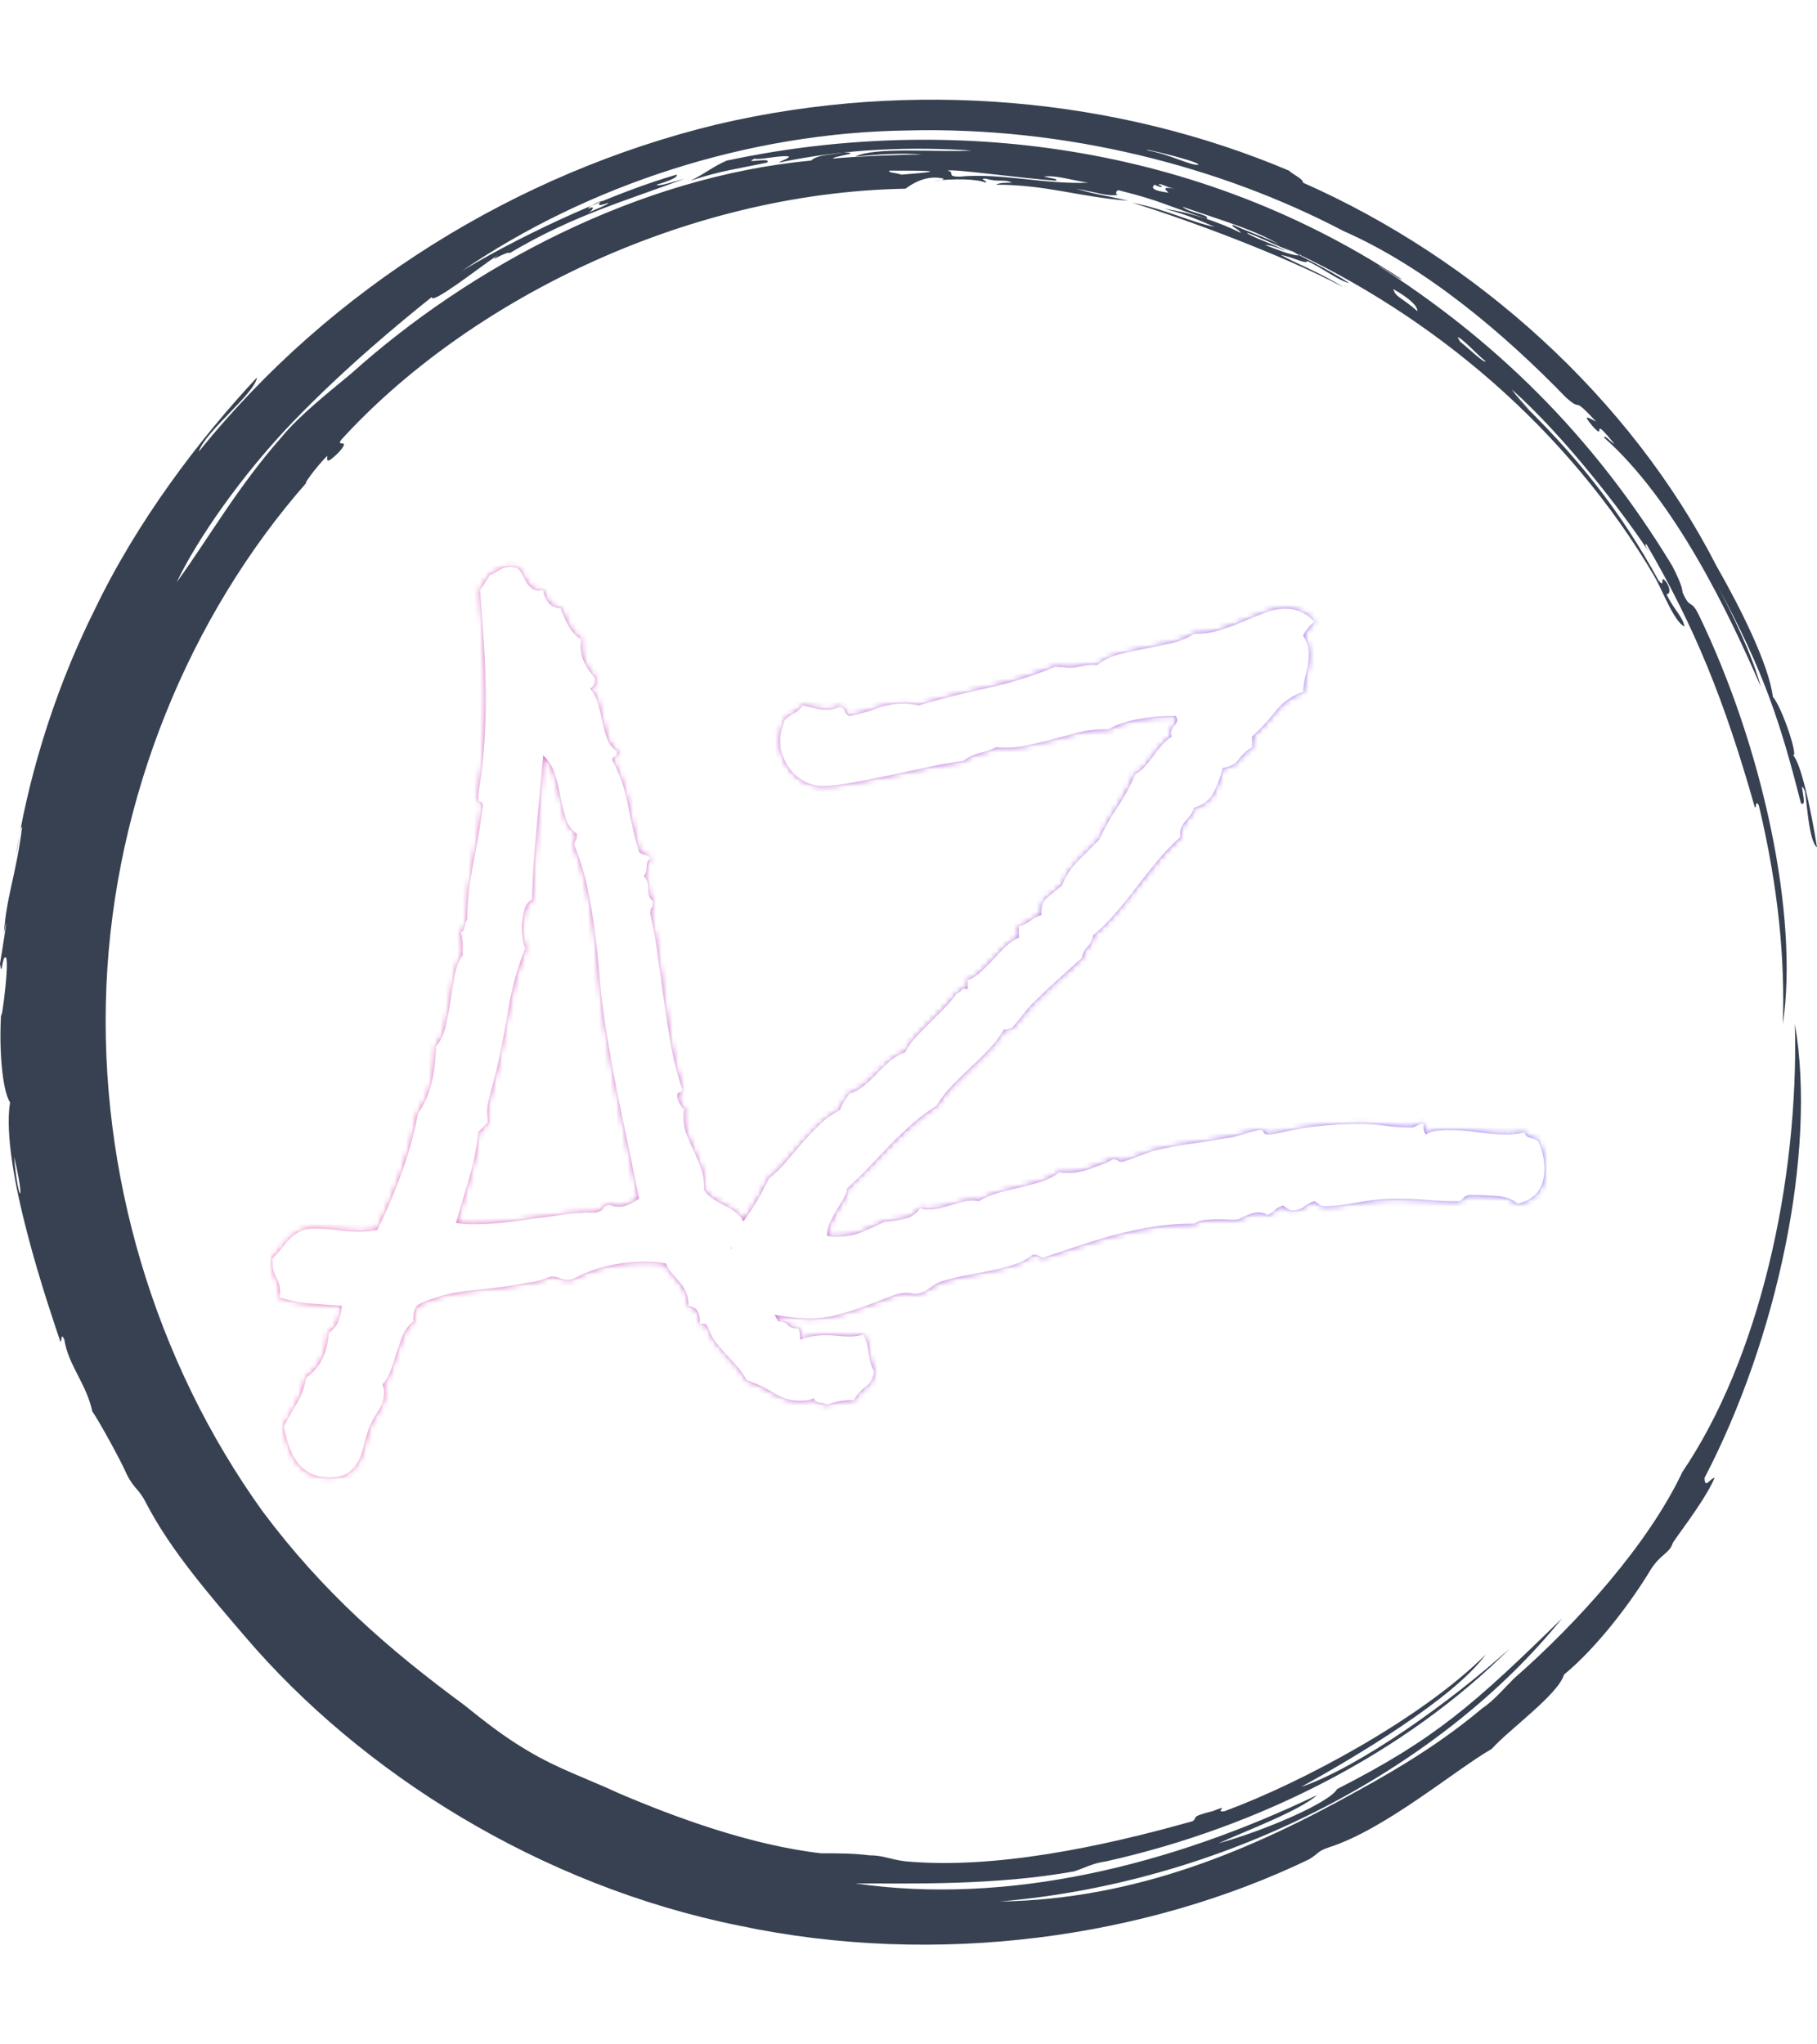 <svg xmlns="http://www.w3.org/2000/svg" version="1.1" xmlns:xlink="http://www.w3.org/1999/xlink" xmlns:svgjs="http://svgjs.dev/svgjs" width="1000" height="1125" viewBox="0 0 1000 1125"><g transform="matrix(1,0,0,1,0,0)"><svg viewBox="0 0 320 360" data-background-color="#ffffff" preserveAspectRatio="xMidYMid meet" height="1125" width="1000" xmlns="http://www.w3.org/2000/svg" xmlns:xlink="http://www.w3.org/1999/xlink"><g id="tight-bounds" transform="matrix(1,0,0,1,0,0)"><svg viewBox="0 0 320 360" height="360" width="320"><rect width="320" height="360" fill="url(#4efd0450-f0b8-4669-821e-b86f2d7c6d30)" mask="url(&quot;#6c3b2010-0a0a-4836-b499-f76063da372d&quot;)" data-fill-palette-color="primary"></rect><g><svg></svg></g><g><svg viewBox="0 0 320 360" height="360" width="320"><g><path d="M219.58 41.008c0.707 0 6.365 2.829 9.547 3.89-1.061 0.354-3.536-0.707-6.365-1.768 0.707 0 2.122 0.354 3.536 1.06-0.707-0.707-6.011-2.475-6.718-3.182M166.895 30.047c1.061-0.354 13.436 1.414 19.094 1.768 0.354-0.354-0.707-0.354-2.122-0.707 1.768-0.354 5.304 0.707 7.779 1.06-7.425 0.354-15.558-1.768-22.629-1.06-2.475 0-0.707-0.707-2.122-1.061M156.641 30.047c6.365 0 11.315 0 2.121 0.707-1.061-0.354-2.475-0.354-2.121-0.707M256.707 59.395c0.707 0 3.536 3.182 4.95 4.243-0.354 0.354-3.182-2.475-4.596-3.536 0.354 0.354 0 0-0.354-0.707M249.635 54.798c-2.829-2.475-3.889-2.475-4.243-3.889 2.475 1.414 4.243 2.829 4.243 3.889M204.022 32.522c0.354-0.354 1.061 0.354 2.829 0.707-2.122-0.354-1.768 0-1.061 0.707-2.475-0.354-3.182-0.707-2.475-1.414 1.414 0.707 1.768 0.354 0.707 0M103.602 36.765c0-0.354 1.414-1.061 2.475-1.414-1.061 0.707-0.707 1.061 1.061 0.353 0 0.354-2.122 1.061-3.536 1.768 0.707-0.354 1.414-1.414 0-0.707M211.094 28.986c-1.061 0.354-4.95-1.768-8.84-2.475-2.122-0.707 8.486 1.768 8.84 2.475M2.475 203.66c2.122 8.84 0.707 8.486 0 0M2.829 150.621c0.354-1.414 0.707-5.304 1.06-4.95-1.061 8.486-2.829 12.376-3.182 18.74 1.061-5.657-0.354 3.182-0.707 5.304 0.354 2.829 0.354-1.768 1.061-1.06 0.707 1.061-1.414 15.912-0.707 7.779-0.707 7.425 0 15.558 1.414 17.679-1.768 11.315 7.072 36.773 8.84 42.077 0.354 0.354 0-1.768 0.707-0.353 0.707 4.597 3.889 7.779 4.95 12.729 1.061 1.414 5.304 9.193 6.011 10.962 1.414 2.829 2.122 2.475 3.536 5.303 4.243 8.133 10.961 15.912 17.326 23.337 20.508 24.044 51.978 43.845 86.984 50.918 35.006 7.425 71.779 2.122 100.419-11.669 1.768-1.061 1.414-1.414 3.536-2.122 9.901-3.182 21.923-13.436 28.641-17.326 3.182-3.536 11.669-9.547 12.73-13.082 6.011-4.95 12.022-13.083 15.204-18.387 1.768-2.829 3.182-2.829 3.889-4.597-0.354 0 5.657-7.425 7.426-11.668-0.707 0-1.768 2.122-1.768 0 12.729-24.398 19.801-57.282 15.911-79.912 0.707 27.934-6.365 59.05-19.801 78.851-6.011 12.729-18.387 26.519-29.701 36.42-1.768 1.768-3.536 3.889-5.658 5.304-6.718 5.657-14.144 10.254-21.922 14.497-18.387 10.254-38.895 19.094-62.94 19.447 41.37-3.536 78.497-24.398 99.006-49.856-15.558 15.204-22.276 21.215-39.602 30.055-1.414 2.475-13.083 7.425-20.862 9.547 4.597-2.122 14.144-5.657 17.326-8.486-25.812 12.376-54.453 19.448-81.326 15.558 10.254 0 24.751 0.354 38.541-2.121 2.122-0.707 3.182-1.414 5.658-1.768 26.873-6.011 52.685-19.094 71.072-37.481-10.608 9.547-26.519 20.862-36.774 24.398 9.547-5.304 26.873-15.558 32.53-23.337-11.315 11.315-32.53 22.63-45.966 27.58-2.122 0.354 1.414-1.414-2.122 0-4.243 1.061-2.475 1.061-3.536 1.768-16.265 4.597-35.006 8.486-50.563 7.072-2.829-0.354-3.889-1.061-6.365-1.061-2.829-0.354-5.304-0.354-8.486-0.354-12.376-1.414-25.812-6.365-35.713-10.607-5.304-2.475-10.608-4.243-15.912-7.426-4.243-2.475-7.779-5.304-11.314-8.132-13.436-9.901-24.751-19.801-35.36-33.945-19.094-26.519-28.994-59.757-27.58-92.641 1.414-32.884 14.497-65.061 35.359-88.752-1.061 1.061 1.414-2.475 3.536-4.596 0 0.707-0.354 1.768 2.122-0.707 2.122-2.475-0.707-0.707 0.353-2.122 21.923-24.044 60.111-43.492 99.36-44.199 1.414-1.061 3.889-2.475 6.718-1.768 0 0.354-1.768 0.354-1.768 0.354 3.889-0.354 7.425-0.354 9.193 0.353 0.354-0.354-1.414-0.707 0-0.707 2.475 0.707 3.182 0 4.597 0.707-1.061 0-2.122 0-2.829 0.354 8.84 0 14.497 2.122 23.337 2.829-4.597-1.061-5.657-1.061-9.193-2.122 3.889 0.707 5.657 1.414 7.425 1.061-0.707 0-0.354-1.061 0.354-0.707 7.072 1.768 7.779 2.475 15.204 4.95 0.707-0.707-3.182-1.061-4.243-2.122 7.072 2.475 13.436 4.243 17.68 7.072-1.414-1.061-5.657-2.475-8.84-3.889-0.354 0.354 1.061 0.707 1.414 1.414-3.536-1.768-8.486-3.536-13.436-4.243 4.243 1.061 7.072 2.475 8.84 3.182-3.889-0.707-8.84-3.182-14.498-4.243 9.193 2.829 26.519 9.193 37.127 14.851-3.889-2.475-8.486-4.243-10.961-5.657 2.122 0.354 4.597 1.768 4.597 1.06 2.475 1.061 5.657 3.536 7.425 3.89-3.182-2.122-9.547-5.304-11.668-6.365 26.519 12.022 50.21 32.177 65.414 57.989 1.414 2.475 3.536 8.133 5.304 8.84-0.354-1.768-1.768-2.829-3.182-5.657 0.707 0 0.707-1.061 0-2.122-1.414-1.768 0 1.414-1.415-0.354-6.365-11.669-14.144-21.923-26.165-33.237 6.718 6.365 1.768 1.768 0.353-0.354 9.193 8.133 19.801 21.923 24.398 28.995-0.707-1.061-1.061-1.768-0.707-1.768 8.486 14.497 13.79 27.58 19.094 46.32 0.354 0.354 0-1.414 0.707-0.353 3.536 14.851 4.597 27.227 4.243 38.541 2.829-19.094-3.536-48.796-14.851-72.133-1.414-2.829-1.414-0.707-2.829-3.889 0-1.061-1.061-3.182-1.768-4.597-14.144-23.337-31.47-39.956-51.978-53.038 1.414 0.707 4.243 2.829 4.244 2.475-38.188-25.105-82.387-28.641-118.807-20.862-2.475 1.061-3.536 2.122-6.365 3.536 5.304-1.768 8.486-2.122 13.437-3.183 1.061-1.061-4.597 0.354-2.122-0.707 0.354 0.354 4.95-0.707 6.011-0.353 0 0.354-1.414 0.707-1.768 1.06 11.669-2.475 23.691-2.829 33.945-2.121-6.011 0.354-16.972-0.707-20.508 1.061 3.536-0.354 8.486-0.707 11.668-0.354-4.243 0-12.022 0.354-15.558 0.707-0.354-0.354 5.657-1.061 1.768-1.06-1.768 0.354-4.597 0.354-5.657 1.414-30.409 2.829-60.111 18.74-80.973 37.481-4.243 3.536-9.193 7.425-12.375 11.314-7.779 8.84-12.729 17.68-18.387 25.459 3.536-7.425 11.315-18.74 20.508-28.287 9.193-9.547 19.094-17.68 24.398-21.923 0 1.414 8.486-5.304 11.669-7.425-2.122 1.768 1.414-0.707 2.121-0.354 11.315-6.718 20.508-9.193 30.763-13.083-2.475 0.707-4.597 1.414-4.951 1.061 2.475-0.707 3.889-1.414 3.536-1.768-9.901 2.829-25.459 9.547-37.834 16.972 22.276-15.204 50.564-24.398 78.497-24.751 27.934-0.707 55.16 6.365 76.729 17.68 14.497 6.365 28.287 18.033 39.249 29.348 3.182 2.829 0.707-0.707 5.304 4.243-1.414-0.707-2.475-1.414-0.707 0.707 2.829 3.182-0.707-2.475 3.889 3.182-0.354 0-1.768-1.768-1.768-1.061 12.376 10.961 21.923 30.762 27.58 43.846-1.414-5.304-4.95-12.729-7.779-18.033 8.486 15.558 11.315 24.751 14.851 38.541 1.414 1.061-0.707-4.95 0.707-2.121 0.354 2.122 0.707 8.84 2.122 9.9-1.061-6.718-2.829-14.851-4.243-16.265 1.061 0.707-1.768-8.133-3.536-10.254-0.707-5.657-5.657-15.558-9.901-22.984-15.204-29.702-42.431-54.099-72.839-67.536 0-0.707-1.768-1.414-2.476-2.121-30.055-12.729-66.122-16.265-100.773-8.133-35.006 8.486-67.889 28.641-91.227 57.636 1.061-3.536 9.901-10.254 10.255-13.083-10.254 10.961-21.215 25.459-28.641 41.016-7.779 15.558-12.022 31.47-13.79 43.138" fill="#374151" fill-rule="nonzero" stroke="none" stroke-width="1" stroke-linecap="butt" stroke-linejoin="miter" stroke-miterlimit="10" stroke-dasharray="" stroke-dashoffset="0" font-family="none" font-weight="none" font-size="none" text-anchor="none" style="mix-blend-mode: normal" data-fill-palette-color="tertiary"></path></g><g transform="matrix(1,0,0,1,48,99.843)"><svg viewBox="0 0 224 160.314" height="160.314" width="224"><g><svg viewBox="0 0 224 160.314" height="160.314" width="224"><g><svg viewBox="0 0 224 160.314" height="160.314" width="224"><g><svg viewBox="0 0 224 160.314" height="160.314" width="224"><g id="textblocktransform"><svg viewBox="0 0 224 160.314" height="160.314" width="224" id="textblock"><g><svg viewBox="0 0 224 160.314" height="160.314" width="224"><g transform="matrix(1,0,0,1,0,0)"><svg width="224" viewBox="-7.23 -51.37 99.61 71.29" height="160.314" data-palette-color="url(#4efd0450-f0b8-4669-821e-b86f2d7c6d30)"></svg></g></svg></g></svg></g></svg></g></svg></g></svg></g></svg></g></svg></g><defs><linearGradient x1="0" x2="1" y1="0.548" y2="0.55" id="4efd0450-f0b8-4669-821e-b86f2d7c6d30"><stop stop-color="#ff6cab" offset="0"></stop><stop stop-color="#7366ff" offset="1"></stop></linearGradient></defs><mask id="6c3b2010-0a0a-4836-b499-f76063da372d"><g id="SvgjsG1138"><svg viewBox="0 0 320 360" height="360" width="320"><g><svg></svg></g><g><svg viewBox="0 0 320 360" height="360" width="320"><g></g><g transform="matrix(1,0,0,1,48,99.843)"><svg viewBox="0 0 224 160.314" height="160.314" width="224"><g><svg viewBox="0 0 224 160.314" height="160.314" width="224"><g><svg viewBox="0 0 224 160.314" height="160.314" width="224"><g><svg viewBox="0 0 224 160.314" height="160.314" width="224"><g id="SvgjsG1137"><svg viewBox="0 0 224 160.314" height="160.314" width="224" id="SvgjsSvg1136"><g><svg viewBox="0 0 224 160.314" height="160.314" width="224"><g transform="matrix(1,0,0,1,0,0)"><svg width="224" viewBox="-7.23 -51.37 99.61 71.29" height="160.314" data-palette-color="url(#4efd0450-f0b8-4669-821e-b86f2d7c6d30)"><path d="M39.89 11.62L39.89 11.62Q39.75 12.45 39.23 12.82 38.72 13.18 38.28 13.87L38.28 13.87 38.09 13.87Q37.6 13.87 37.13 13.96 36.67 14.06 36.18 14.21L36.18 14.21Q35.94 14.11 35.6 14.06 35.25 14.01 35.16 13.72L35.16 13.72Q34.77 13.92 34.08 13.92L34.08 13.92Q32.96 13.92 31.96 13.28 30.96 12.65 29.88 12.3L29.88 12.3Q29.59 11.72 29.17 11.25 28.76 10.79 28.34 10.35 27.93 9.91 27.54 9.42 27.15 8.94 26.9 8.25L26.9 8.25Q26.81 7.96 26.66 7.91 26.51 7.86 26.22 7.91L26.22 7.91Q26.27 7.37 26.1 6.98 25.93 6.59 25.34 6.49L25.34 6.49Q25.34 5.86 25.15 5.42 24.95 4.98 24.68 4.66 24.41 4.35 24.1 4 23.78 3.66 23.58 3.17L23.58 3.17Q23.14 3.08 22.73 3.05 22.31 3.03 21.83 3.03L21.83 3.03Q19.48 3.03 17.29 3.91L17.29 3.91Q17.04 4 16.77 4.15 16.5 4.3 16.26 4.39L16.26 4.39Q16.16 4.39 16.09 4.42 16.02 4.44 15.92 4.44L15.92 4.44Q15.58 4.44 15.28 4.32 14.99 4.2 14.65 4.2L14.65 4.2Q14.5 4.2 14.33 4.27 14.16 4.35 14.01 4.39L14.01 4.39Q13.28 4.64 12.65 4.69L12.65 4.69Q10.64 5.08 8.42 5.27 6.2 5.47 4.35 6.3L4.35 6.3Q3.96 6.49 3.86 6.91 3.76 7.32 3.81 7.71L3.81 7.71Q3.27 8.11 3 8.74 2.73 9.38 2.51 10.08 2.29 10.79 2.05 11.47 1.81 12.16 1.37 12.65L1.37 12.65Q1.51 12.94 1.51 13.28L1.51 13.28Q1.51 14.01 1.03 14.75 0.54 15.48 0.29 16.16L0.29 16.16Q0.05 16.85-0.1 17.5-0.24 18.16-0.54 18.7-0.83 19.24-1.34 19.58-1.86 19.92-2.78 19.92L-2.78 19.92Q-3.66 19.92-4.3 19.58-4.93 19.24-5.32 18.7-5.71 18.16-5.96 17.43-6.2 16.7-6.35 15.97L-6.35 15.97Q-5.81 14.89-5.32 14.11-4.83 13.33-4.59 12.11L-4.59 12.11Q-3.71 11.47-3.3 10.57-2.88 9.67-2.83 8.59L-2.83 8.59Q-2.29 8.25-2.08 7.69-1.86 7.13-1.81 6.49L-1.81 6.49Q-2.98 6.4-4.27 6.3-5.57 6.2-6.69 5.81L-6.69 5.81Q-6.69 5.71-6.67 5.62-6.64 5.52-6.64 5.42L-6.64 5.42Q-6.64 4.79-6.93 4.27-7.23 3.76-7.23 3.17L-7.23 3.17-7.23 2.78Q-6.84 2.39-6.52 1.98-6.2 1.56-5.86 1.22-5.52 0.88-5.08 0.66-4.64 0.44-3.96 0.44L-3.96 0.44Q-3.03 0.44-2.15 0.56-1.27 0.68-0.34 0.68L-0.34 0.68Q0.29 0.68 0.98 0.54L0.98 0.54Q2.05-1.66 2.88-3.93 3.71-6.2 4.15-8.54L4.15-8.54Q4.49-9.03 4.79-9.69 5.08-10.35 5.25-11.08 5.42-11.82 5.49-12.52 5.57-13.23 5.57-13.82L5.57-13.82Q6.1-14.45 6.32-15.38 6.54-16.31 6.69-17.31 6.84-18.31 7.01-19.29 7.18-20.26 7.67-21L7.67-21 7.67-21.44Q7.71-22.17 7.52-22.75L7.52-22.75Q7.76-22.85 7.81-23.19 7.86-23.54 8.01-23.78L8.01-23.78Q8.06-26.03 8.5-28.2 8.94-30.37 9.23-32.57L9.23-32.57 9.23-32.71Q9.23-32.96 9.06-32.98 8.89-33.01 8.89-33.25L8.89-33.25Q8.89-33.69 9.01-34.42 9.13-35.16 9.18-35.64L9.18-35.64Q9.47-38.28 9.47-40.87L9.47-40.87Q9.47-43.07 9.33-45.21 9.18-47.36 9.03-49.56L9.03-49.56 9.42-50.15Q9.62-50.44 9.77-50.73L9.77-50.73Q10.25-50.93 10.57-51.15 10.89-51.37 11.43-51.37L11.43-51.37Q11.57-51.37 11.67-51.34 11.77-51.32 11.87-51.32L11.87-51.32Q12.16-51.12 12.33-50.78 12.5-50.44 12.67-50.15 12.84-49.85 13.13-49.66 13.43-49.46 13.96-49.56L13.96-49.56Q14.21-48.19 15.33-48.14L15.33-48.14Q15.58-47.46 15.94-46.78 16.31-46.09 16.94-45.7L16.94-45.7Q16.89-45.51 16.89-45.17L16.89-45.17Q16.89-44.48 17.21-43.85 17.53-43.21 18.02-42.68L18.02-42.68 18.02-42.58Q18.02-42.04 17.63-41.85L17.63-41.85Q18.07-41.36 18.26-40.67 18.46-39.99 18.6-39.28 18.75-38.57 18.97-37.94 19.19-37.3 19.73-36.96L19.73-36.96 19.73-36.82Q19.73-36.57 19.56-36.52 19.38-36.47 19.38-36.23L19.38-36.23Q20.26-34.62 20.61-32.71 20.95-30.81 21.48-29.05L21.48-29.05Q21.68-28.86 21.95-28.81 22.22-28.76 22.36-28.56L22.36-28.56Q22.07-28.37 22.07-27.88 22.07-27.39 21.83-27.15L21.83-27.15Q22.22-26.81 22.19-26.15 22.17-25.49 22.56-25.2L22.56-25.2 22.56-25Q22.56-24.8 22.46-24.68 22.36-24.56 22.36-24.37L22.36-24.37 22.36-24.17Q22.75-22.46 22.97-20.75 23.19-19.04 23.44-17.33 23.68-15.63 23.97-13.94 24.27-12.26 24.8-10.64L24.8-10.64Q24.85-10.6 24.85-10.5L24.85-10.5Q24.85-10.25 24.66-10.23 24.46-10.21 24.46-9.96L24.46-9.96Q24.46-9.72 24.63-9.4 24.8-9.08 25-8.89L25-8.89Q24.95-8.69 24.95-8.3L24.95-8.3Q24.95-7.57 25.22-6.88 25.49-6.2 25.81-5.54 26.12-4.88 26.37-4.15 26.61-3.42 26.56-2.59L26.56-2.59Q26.86-2.15 27.32-1.86 27.78-1.56 28.27-1.32 28.76-1.07 29.17-0.73 29.59-0.39 29.74 0.2L29.74 0.2Q29.35 0.54 29.2 1.05 29.05 1.56 28.66 1.95L28.66 1.95Q29 2.78 29.47 3.49 29.93 4.2 30.42 4.88L30.42 4.88 31.45 6.25Q31.98 6.93 32.37 7.71L32.37 7.71Q32.91 7.71 33.15 8.01 33.4 8.3 33.94 8.25L33.94 8.25Q34.13 8.64 34.08 9.13L34.08 9.13Q35.06 8.79 36.04 8.79L36.04 8.79Q36.57 8.79 37.04 8.84 37.5 8.89 37.99 8.89L37.99 8.89Q38.57 8.89 39.01 8.74L39.01 8.74Q39.21 9.03 39.31 9.4 39.4 9.77 39.45 10.16L39.45 10.16 39.6 10.94Q39.7 11.33 39.89 11.62ZM21.48-1.9L21.48-1.9Q20.8-5.27 20.09-8.62 19.38-11.96 18.85-15.38L18.85-15.38Q18.55-17.19 18.41-18.99 18.26-20.8 18.04-22.58 17.82-24.37 17.46-26.12 17.09-27.88 16.41-29.59L16.41-29.59 16.41-29.69Q16.41-29.83 16.5-29.93 16.6-30.03 16.6-30.27L16.6-30.27 16.6-30.47Q15.97-30.91 15.72-31.71 15.48-32.52 15.31-33.42 15.14-34.33 14.87-35.18 14.6-36.04 13.96-36.62L13.96-36.62Q13.72-33.79 13.45-30.98 13.18-28.17 13.09-25.34L13.09-25.34Q12.6-25.05 12.45-24.37 12.3-23.68 12.3-23.14L12.3-23.14Q12.3-22.75 12.35-22.34 12.4-21.92 12.55-21.48L12.55-21.48Q11.67-19.29 11.28-16.97 10.89-14.65 10.4-12.35L10.4-12.35Q10.35-12.21 10.23-11.69 10.11-11.18 9.96-10.64 9.81-10.11 9.72-9.69 9.62-9.28 9.62-9.23L9.62-9.23Q9.57-8.89 9.59-8.54 9.62-8.2 9.62-7.86L9.62-7.86 8.89-7.13Q8.69-5.27 8.18-3.54 7.67-1.81 7.13 0L7.13 0Q7.47 0.05 7.79 0.07 8.11 0.1 8.45 0.1L8.45 0.1Q10.01 0.1 11.6-0.12 13.18-0.34 14.75-0.54L14.75-0.54Q15.28-0.63 15.87-0.71 16.46-0.78 16.99-0.78L16.99-0.78Q17.24-0.83 17.58-0.81 17.92-0.78 18.16-0.83L18.16-0.83Q18.55-0.93 18.68-1.15 18.8-1.37 19.19-1.42L19.19-1.42Q19.48-1.27 19.87-1.27L19.87-1.27Q20.31-1.27 20.7-1.46 21.09-1.66 21.48-1.9ZM92.38-4.25L92.38-4.25Q92.38-2 90.28-1.51L90.28-1.51Q89.69-2.05 88.57-2.12 87.45-2.2 86.62-2.2L86.62-2.2Q86.23-2.2 86.03-1.95 85.84-1.71 85.59-1.71L85.59-1.71Q84.37-1.71 83.18-1.81 81.98-1.9 80.76-1.9L80.76-1.9Q79.29-1.9 77.76-1.61 76.22-1.32 75.19-1.32L75.19-1.32Q74.9-1.32 74.73-1.46 74.56-1.61 74.36-1.71L74.36-1.71Q73.92-1.56 73.53-1.27 73.14-0.98 72.65-0.98L72.65-0.98Q72.46-0.98 72.26-1.12 72.07-1.27 71.92-1.37L71.92-1.37Q71.53-1.27 71.29-1.03 71.04-0.78 70.7-0.63L70.7-0.63Q70.36-0.83 70.02-0.83L70.02-0.83Q69.63-0.83 69.21-0.66 68.8-0.49 68.41-0.29L68.41-0.29Q68.02-0.24 67.6-0.27 67.19-0.29 66.79-0.29L66.79-0.29Q66.31-0.29 65.82-0.24 65.33-0.2 64.94 0.05L64.94 0.05Q62.74 0.05 60.62 0.49 58.49 0.93 56.44 1.61L56.44 1.61 53.17 2.69Q52.93 2.69 52.81 2.59 52.68 2.49 52.54 2.49L52.54 2.49 52.29 2.49Q51.71 2.98 50.8 3.27 49.9 3.56 48.87 3.76 47.85 3.96 46.85 4.15 45.85 4.35 45.11 4.59L45.11 4.59Q44.63 4.79 44.26 5.08 43.89 5.37 43.36 5.52L43.36 5.52Q43.11 5.57 42.87 5.52 42.62 5.47 42.38 5.47L42.38 5.47Q41.84 5.47 41.06 5.79 40.28 6.1 39.28 6.47 38.28 6.84 37.16 7.15 36.03 7.47 34.86 7.47L34.86 7.47Q34.08 7.47 32.93 7.32 31.78 7.18 30.71 6.79 29.64 6.4 28.88 5.71 28.12 5.03 28.12 3.91L28.12 3.91Q28.12 3.13 28.42 2.81 28.71 2.49 28.71 1.9L28.71 1.9Q28.71 1.76 28.64 1.59 28.56 1.42 28.46 1.32L28.46 1.32Q29.44 0.24 30.22-0.95 31-2.15 31.64-3.47L31.64-3.47Q32.37-4.05 33.01-4.81 33.64-5.57 34.27-6.3 34.91-7.03 35.62-7.71 36.33-8.4 37.2-8.84L37.2-8.84Q37.45-9.47 37.94-10.11L37.94-10.11Q38.62-10.35 39.13-10.79 39.65-11.23 40.13-11.74 40.62-12.26 41.14-12.7 41.65-13.13 42.33-13.38L42.33-13.38Q42.67-14.06 43.21-14.62 43.75-15.19 44.28-15.72L44.28-15.72 45.36-16.8Q45.9-17.33 46.34-17.97L46.34-17.97Q46.63-18.07 46.73-18.24 46.82-18.41 47.21-18.31L47.21-18.31 47.21-18.99Q47.85-19.29 48.31-19.73 48.78-20.17 49.22-20.65 49.66-21.14 50.14-21.61 50.63-22.07 51.22-22.36L51.22-22.36 51.22-23.24Q51.71-23.34 52.1-23.66 52.49-23.97 52.98-24.12L52.98-24.12Q52.93-25.05 53.42-25.46 53.9-25.88 54.59-26.42L54.59-26.42Q55.03-27.54 55.86-28.37L55.86-28.37 57.52-30.03Q58.15-31.4 58.96-32.59 59.76-33.79 60.35-35.16L60.35-35.16Q60.79-35.4 61.13-35.79 61.47-36.18 61.77-36.6 62.06-37.01 62.4-37.4 62.74-37.79 63.18-38.09L63.18-38.09 63.13-38.33Q63.13-38.67 63.38-38.92 63.62-39.16 63.62-39.4L63.62-39.4Q63.62-39.5 63.52-39.7L63.52-39.7 63.03-39.7Q61.91-39.7 60.54-39.45 59.18-39.21 58.25-38.67L58.25-38.67 57.96-38.67Q56.88-38.67 55.83-38.4 54.78-38.13 53.71-37.84 52.63-37.55 51.58-37.35 50.53-37.16 49.46-37.26L49.46-37.26Q48.83-36.96 48.12-36.79 47.41-36.62 46.87-36.18L46.87-36.18Q45.7-36.04 44.21-35.72 42.72-35.4 41.21-35.08 39.69-34.77 38.28-34.5 36.86-34.23 35.84-34.23L35.84-34.23Q35.15-34.23 34.54-34.52 33.93-34.81 33.49-35.3 33.05-35.79 32.79-36.43 32.52-37.06 32.52-37.7L32.52-37.7Q32.52-38.43 32.86-39.36L32.86-39.36Q33.2-39.7 33.62-39.92 34.03-40.14 34.27-40.53L34.27-40.53Q34.71-40.43 35.2-40.31 35.69-40.19 36.18-40.19L36.18-40.19Q36.67-40.19 37.06-40.38L37.06-40.38Q37.45-40.43 37.57-40.11 37.69-39.79 37.94-39.7L37.94-39.7Q39.01-39.89 40.04-40.28 41.06-40.67 42.19-40.67L42.19-40.67Q42.77-40.67 43.36-40.53L43.36-40.53Q46.04-41.31 48.75-41.89 51.46-42.48 54.05-43.55L54.05-43.55 54.69-43.51Q55.37-43.41 56.03-43.58 56.69-43.75 57.37-43.7L57.37-43.7Q58.1-44.29 59.08-44.53 60.06-44.78 61.08-44.97 62.11-45.17 63.11-45.39 64.11-45.61 64.94-46.14L64.94-46.14 65.18-46.14Q66.11-46.14 67.01-46.44 67.92-46.73 68.77-47.09 69.63-47.46 70.46-47.78 71.29-48.1 72.12-48.1L72.12-48.1Q73.44-48.1 74.36-47.07L74.36-47.07Q73.83-46.68 73.48-46L73.48-46Q73.92-45.31 73.92-44.58L73.92-44.58Q73.92-43.85 73.73-43.09 73.53-42.33 73.48-41.6L73.48-41.6Q72.12-41.11 71.31-40.06 70.51-39.01 69.48-38.09L69.48-38.09 69.48-37.26Q68.85-36.87 68.43-36.3 68.02-35.74 67.19-35.64L67.19-35.64Q66.94-34.62 66.48-33.72 66.01-32.81 64.94-32.52L64.94-32.52Q64.84-32.18 64.65-31.93 64.45-31.69 64.26-31.47 64.06-31.25 63.94-30.96 63.82-30.66 63.86-30.22L63.86-30.22Q62.89-29.35 62.06-28.34 61.23-27.34 60.45-26.32 59.67-25.29 58.84-24.32 58.01-23.34 57.03-22.51L57.03-22.51Q56.93-21.97 56.59-21.63 56.25-21.29 56.15-20.75L56.15-20.75Q55.17-19.87 54.22-19.02 53.27-18.16 52.34-17.24L52.34-17.24Q51.9-16.8 51.51-16.28 51.12-15.77 50.73-15.33L50.73-15.33Q50.58-15.23 50.39-15.19 50.19-15.14 50.05-15.14L50.05-15.14Q49.51-14.26 48.83-13.55 48.14-12.84 47.41-12.16 46.68-11.47 45.99-10.77 45.31-10.06 44.77-9.18L44.77-9.18Q43.75-8.54 42.87-7.76 41.99-6.98 41.16-6.13 40.33-5.27 39.5-4.39 38.67-3.52 37.79-2.73L37.79-2.73Q37.69-2.2 37.42-1.78 37.16-1.37 36.91-0.95 36.67-0.54 36.45-0.07 36.23 0.39 36.18 0.98L36.18 0.98Q36.42 1.07 36.62 1.07L36.62 1.07 37.11 1.07Q38.08 1.07 38.99 0.68 39.89 0.29 40.72-0.1L40.72-0.1Q41.5-0.15 42.26-0.32 43.02-0.49 43.5-1.17L43.5-1.17Q43.75-1.07 43.89-1.07L43.89-1.07 44.24-1.07Q44.72-1.07 45.19-1.2 45.65-1.32 46.12-1.46 46.58-1.61 47.04-1.71 47.51-1.81 48.09-1.71L48.09-1.71Q48.83-2.15 49.63-2.37 50.44-2.59 51.29-2.78 52.15-2.98 52.93-3.22 53.71-3.47 54.39-3.96L54.39-3.96Q54.64-3.91 55.03-3.91L55.03-3.91Q55.56-3.91 56.17-4.05 56.78-4.2 57.32-4.44L57.32-4.44Q57.96-4.64 58.59-4.98L58.59-4.98Q58.88-4.98 58.98-4.88 59.08-4.79 59.23-4.79L59.23-4.79Q59.37-4.79 59.47-4.83L59.47-4.83Q60.1-5.03 60.64-5.25 61.18-5.47 61.81-5.66L61.81-5.66Q63.23-6.01 64.65-6.2 66.06-6.4 67.48-6.64L67.48-6.64Q68.11-6.74 68.72-6.93 69.33-7.13 69.97-7.28L69.97-7.28 70.21-7.28Q70.31-7.28 70.38-7.1 70.46-6.93 70.7-6.93L70.7-6.93Q71.19-6.93 71.77-7.08 72.36-7.23 72.9-7.32L72.9-7.32Q75.29-7.76 77.98-7.76L77.98-7.76Q78.95-7.76 79.9-7.62 80.86-7.47 81.83-7.47L81.83-7.47Q82.18-7.47 82.39-7.62 82.61-7.76 82.91-7.81L82.91-7.81 82.91-7.57Q82.91-7.13 83.1-6.93L83.1-6.93Q83.49-7.18 83.96-7.23 84.42-7.28 84.86-7.28L84.86-7.28Q86.03-7.28 87.18-7.1 88.33-6.93 89.45-6.93L89.45-6.93Q90.13-6.93 90.82-7.08L90.82-7.08Q90.92-6.74 91.28-6.67 91.65-6.59 91.89-6.4L91.89-6.4Q92.38-5.32 92.38-4.25Z" opacity="1" transform="matrix(1,0,0,1,0,0)" fill="white" class="undefined-text-0" id="SvgjsPath1135"></path></svg></g></svg></g></svg></g></svg></g></svg></g></svg></g></svg></g></svg></g><defs><linearGradient x1="0" x2="1" y1="0.548" y2="0.55" id="SvgjsLinearGradient1134"><stop stop-color="#ff6cab" offset="0"></stop><stop stop-color="#7366ff" offset="1"></stop></linearGradient><mask></mask></defs></svg></g></mask></svg><rect width="320" height="360" fill="none" stroke="none" visibility="hidden"></rect></g></svg></g></svg>